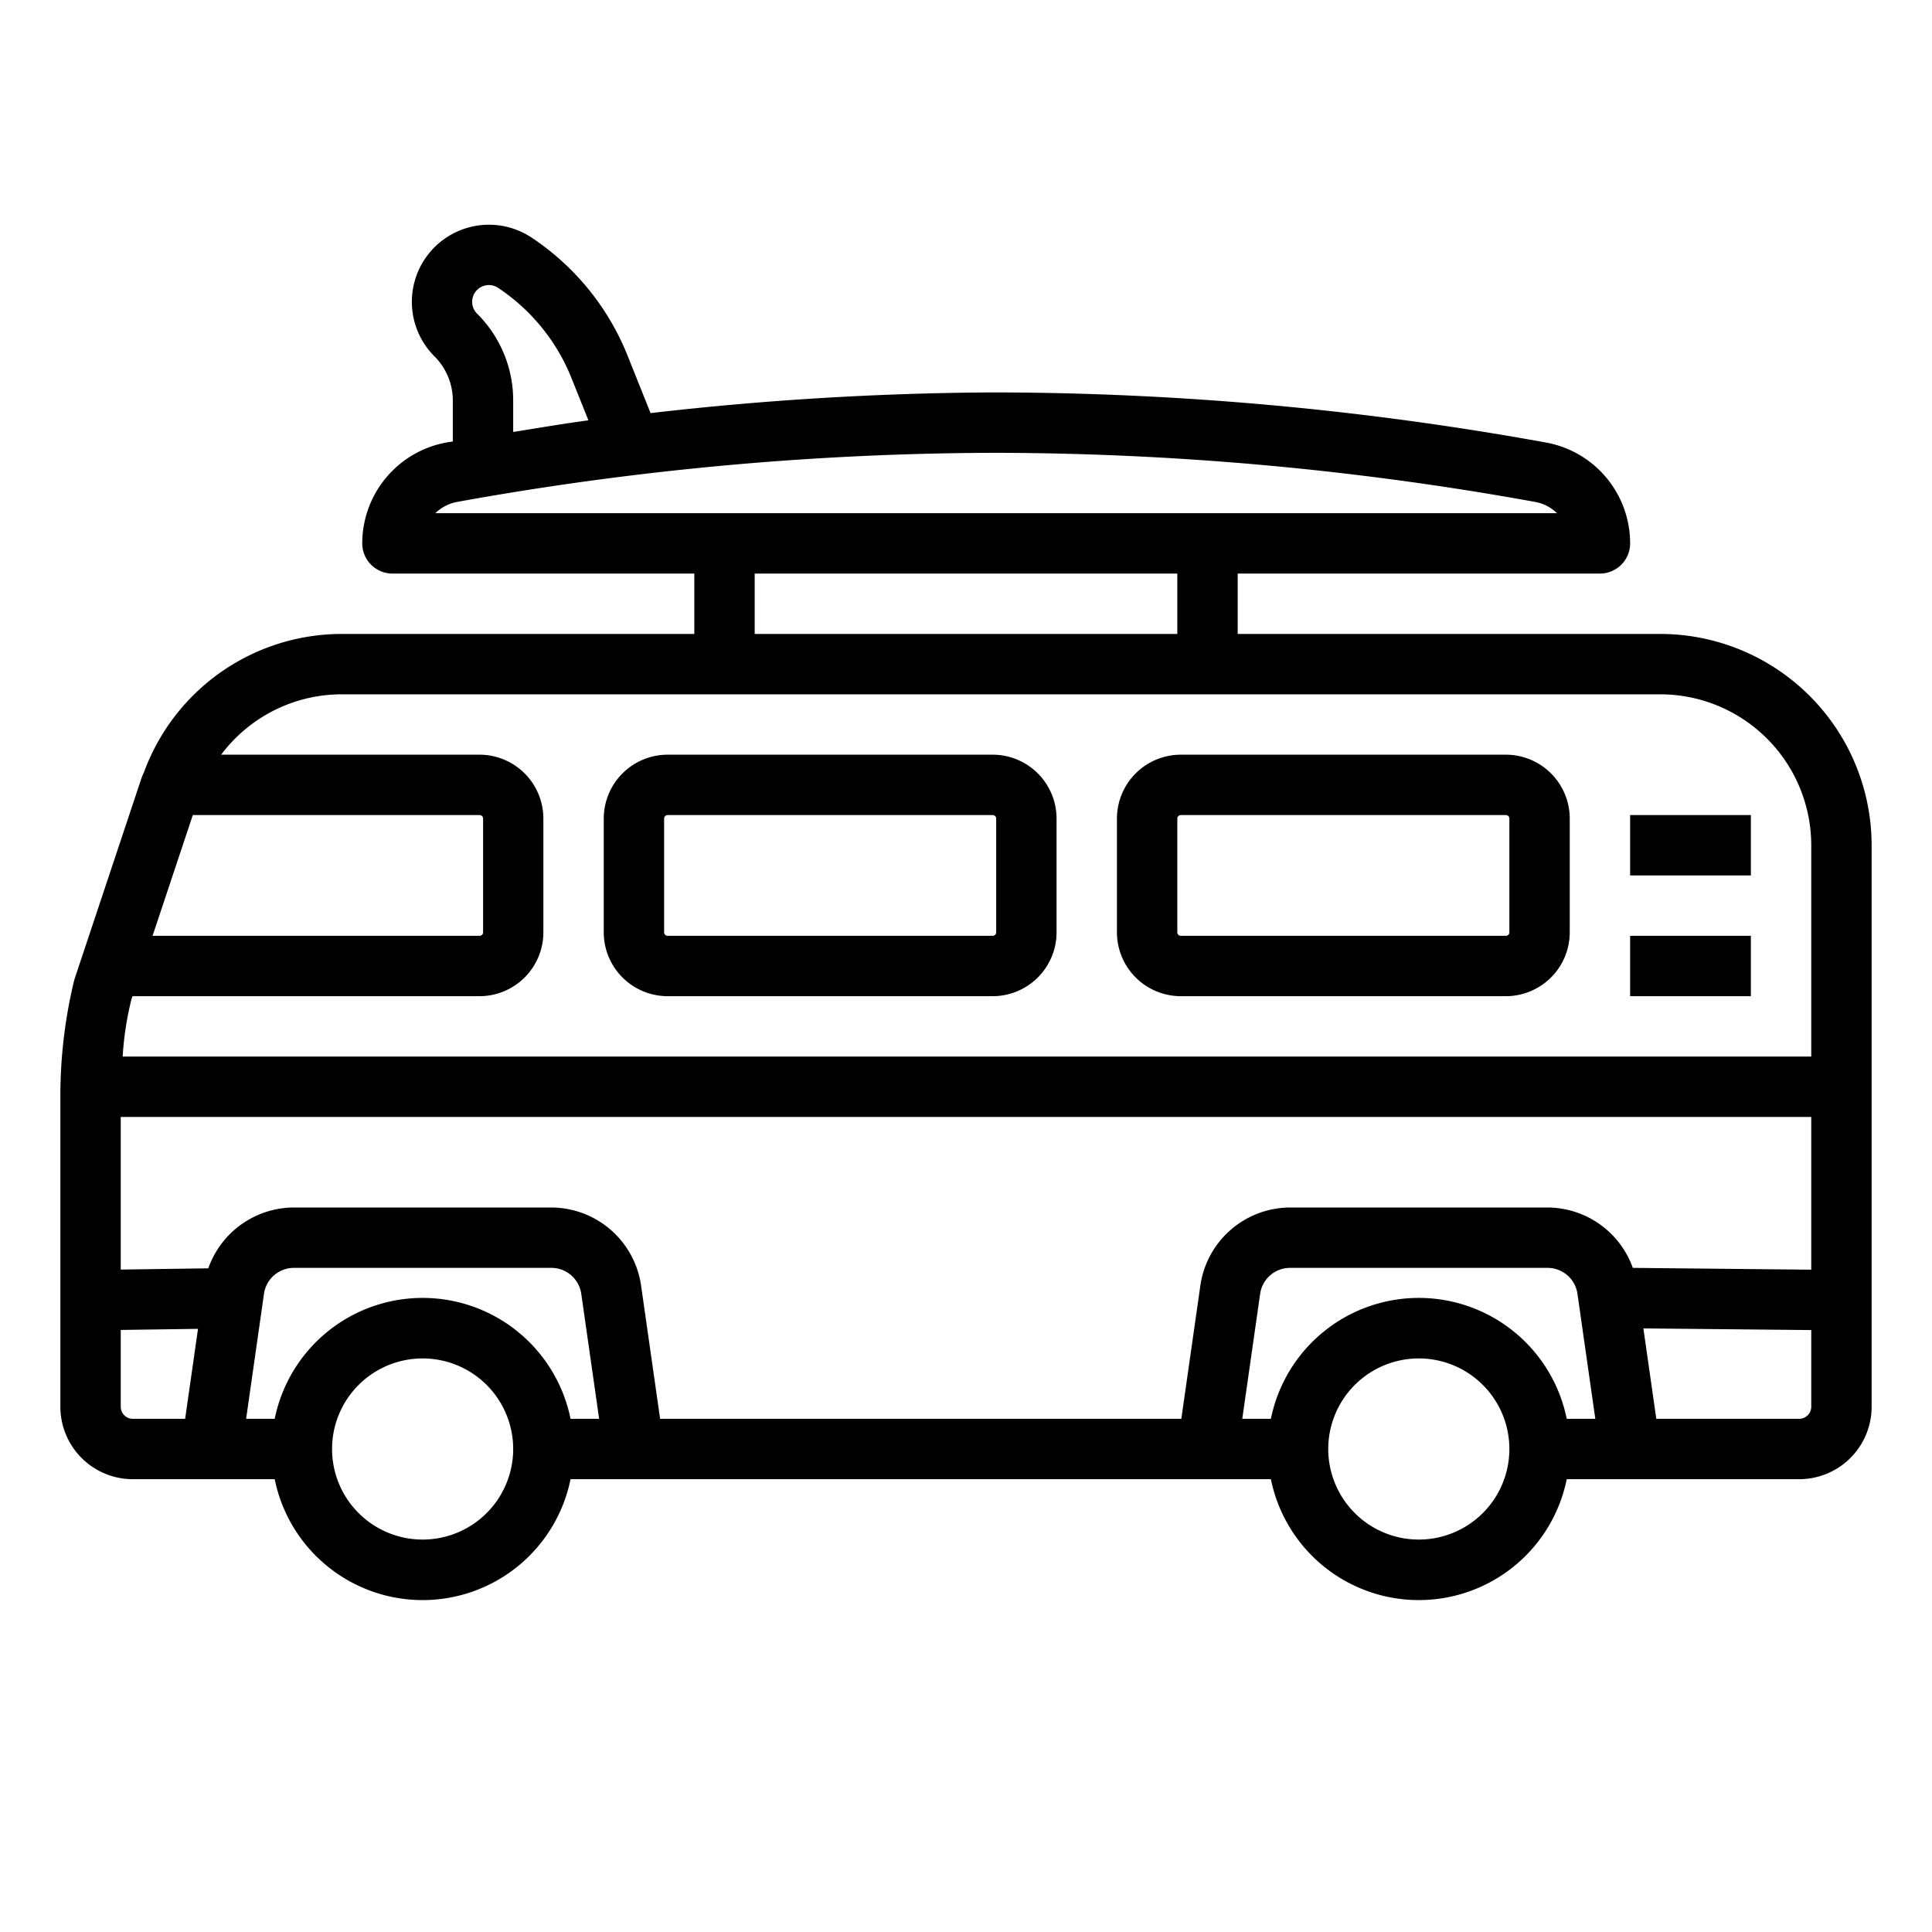 <svg height='100px' width='100px'  fill="#000000" xmlns="http://www.w3.org/2000/svg" viewBox="0 0 64 64" x="0px" y="0px"><g><path d="M55,21H41V19H53a1,1,0,0,0,1-1,3.393,3.393,0,0,0-2.789-3.341A102.989,102.989,0,0,0,33.22,13h-.44a102.933,102.933,0,0,0-11.229.685l-.757-1.892a8.468,8.468,0,0,0-3.179-3.919,2.554,2.554,0,0,0-3.223,3.931A2.064,2.064,0,0,1,15,13.274v1.351c-.07.012-.141.021-.211.033A3.4,3.4,0,0,0,12,18a1,1,0,0,0,1,1H23v2H11.325a6.983,6.983,0,0,0-6.562,4.6.215.215,0,0,0-.014.026c-.017.035-.053.124-.065.16l-1.966,5.9v0l-.255.766A16.211,16.211,0,0,0,2,36.3V46.6A2.4,2.4,0,0,0,4.4,49H9.1a5,5,0,0,0,9.8,0H42.1a5,5,0,0,0,9.8,0h7.7A2.4,2.4,0,0,0,62,46.6V28A7.008,7.008,0,0,0,55,21ZM15.806,10.392a.554.554,0,0,1,.7-.853,6.478,6.478,0,0,1,2.431,3l.555,1.385c-.834.112-1.662.253-2.492.386V13.274A4.05,4.05,0,0,0,15.806,10.392Zm-.66,6.234A101.142,101.142,0,0,1,33,15a101.049,101.049,0,0,1,17.854,1.627,1.4,1.4,0,0,1,.725.373H14.422A1.4,1.4,0,0,1,15.146,16.626ZM25,19H39v2H25ZM6.387,27h9.5a.116.116,0,0,1,.116.116v3.768a.116.116,0,0,1-.116.116H5.054ZM60,42.06,54.089,42a3.013,3.013,0,0,0-2.823-2H42.734a3.014,3.014,0,0,0-2.969,2.575L39.133,47H21.867l-.632-4.425A3.014,3.014,0,0,0,18.266,40H9.734A3.016,3.016,0,0,0,6.9,42.015L4,42.056V37H60ZM4,46.6V44.056l2.559-.036L6.133,47H4.4A.4.4,0,0,1,4,46.6ZM14,51a3,3,0,1,1,3-3A3,3,0,0,1,14,51Zm4.9-4a5,5,0,0,0-9.8,0H8.153l.592-4.142A1,1,0,0,1,9.734,42h8.532a1,1,0,0,1,.989.858L19.847,47ZM47,51a3,3,0,1,1,3-3A3,3,0,0,1,47,51Zm4.9-4a5,5,0,0,0-9.8,0h-.948l.592-4.142A1,1,0,0,1,42.734,42h8.532a1,1,0,0,1,.989.858L52.847,47Zm7.7,0H54.867l-.428-2.995L60,44.06V46.6A.4.4,0,0,1,59.6,47ZM60,35H4.064a10.192,10.192,0,0,1,.295-1.915L4.388,33h11.5A2.118,2.118,0,0,0,18,30.884V27.116A2.118,2.118,0,0,0,15.884,25H7.326a4.993,4.993,0,0,1,4-2H55a5.006,5.006,0,0,1,5,5Z"></path><path d="M32.884,25H22.116A2.118,2.118,0,0,0,20,27.116v3.768A2.118,2.118,0,0,0,22.116,33H32.884A2.118,2.118,0,0,0,35,30.884V27.116A2.118,2.118,0,0,0,32.884,25ZM33,30.884a.116.116,0,0,1-.116.116H22.116A.116.116,0,0,1,22,30.884V27.116A.116.116,0,0,1,22.116,27H32.884a.116.116,0,0,1,.116.116Z"></path><path d="M49.884,25H39.116A2.118,2.118,0,0,0,37,27.116v3.768A2.118,2.118,0,0,0,39.116,33H49.884A2.118,2.118,0,0,0,52,30.884V27.116A2.118,2.118,0,0,0,49.884,25ZM50,30.884a.116.116,0,0,1-.116.116H39.116A.116.116,0,0,1,39,30.884V27.116A.116.116,0,0,1,39.116,27H49.884a.116.116,0,0,1,.116.116Z"></path><rect x="54" y="27" width="4" height="2"></rect><rect x="54" y="31" width="4" height="2"></rect></g></svg>